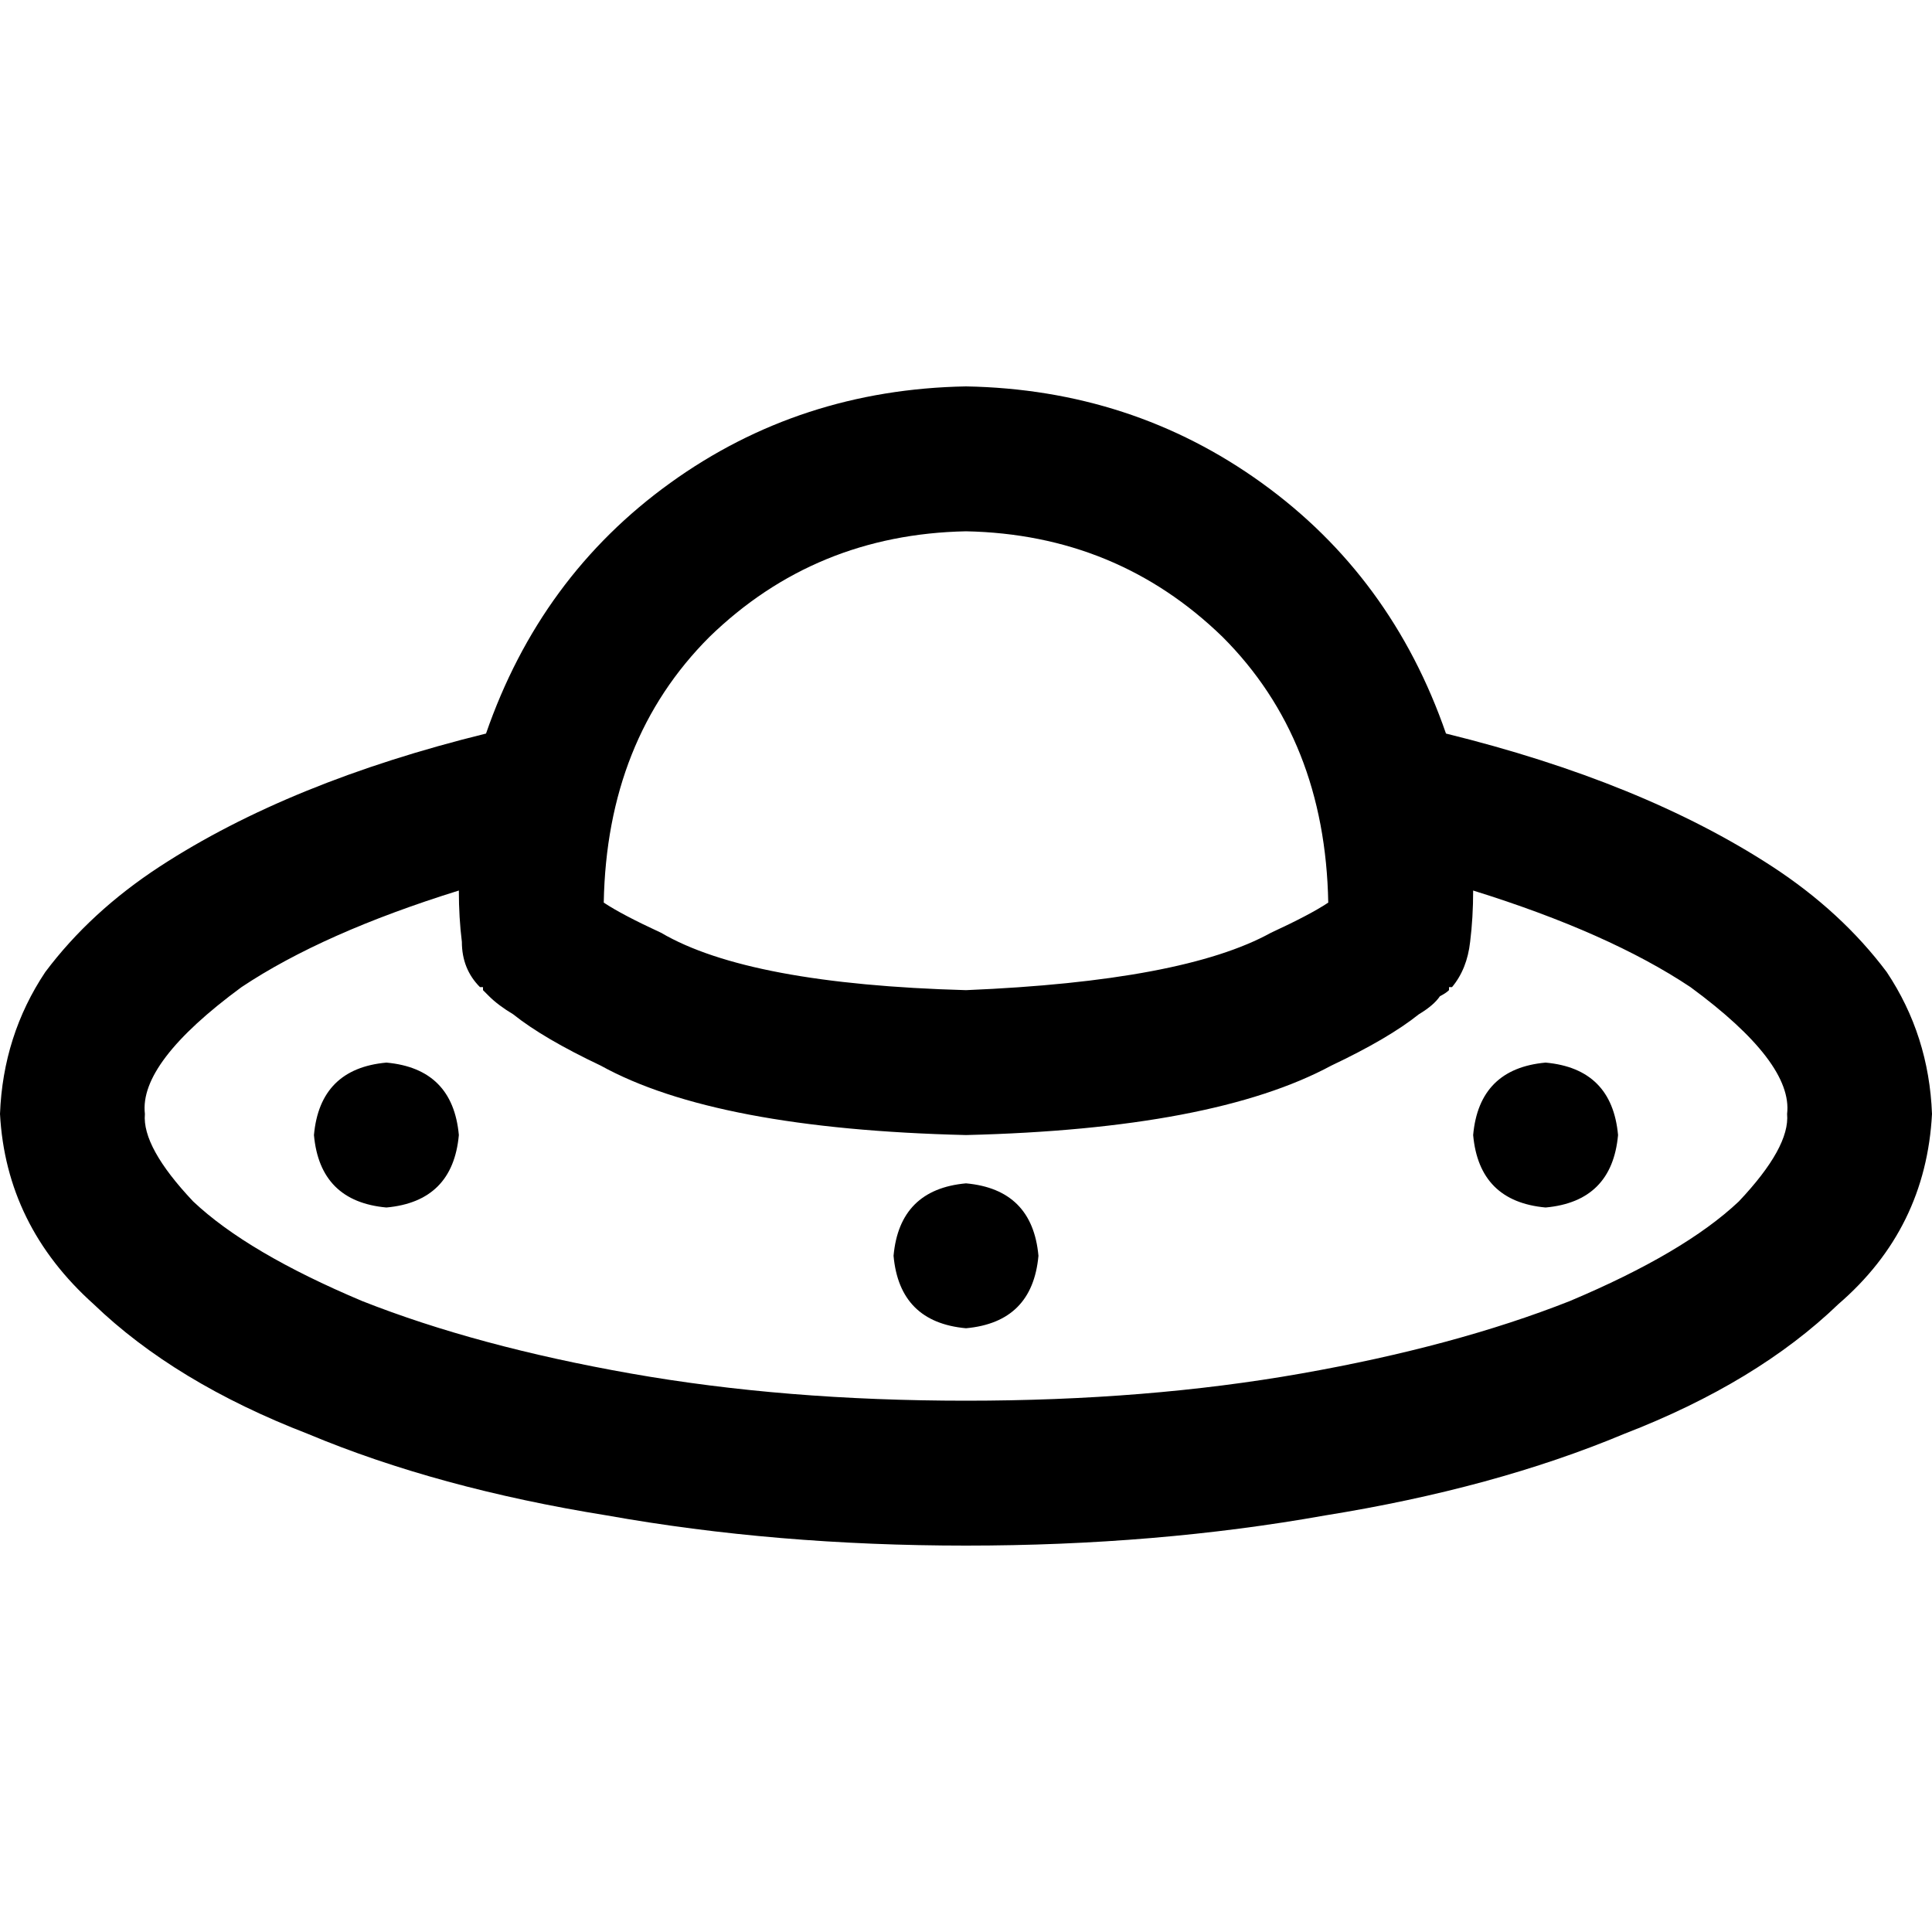<svg xmlns="http://www.w3.org/2000/svg" viewBox="0 0 512 512">
  <path d="M 141.6 248 Q 131.2 257.6 128.8 260 L 128.8 260 Q 127.2 261.6 127.2 261.6 L 127.2 261.6 L 127.2 261.6 L 127.2 261.6 L 128 261.6 Q 128 262.4 128 262.4 Q 128.8 263.2 129.6 264 Q 129.6 264 129.6 264 Q 132 266.4 136 268.8 Q 144 275.2 159.2 282.4 Q 189.6 299.2 256 300.8 Q 321.6 299.2 352.8 282.4 Q 368 275.2 376 268.8 Q 380 266.4 381.6 264 Q 383.2 263.2 384 262.4 Q 384 262.4 384 261.6 Q 384 261.6 384 261.6 L 384.8 261.6 L 384.8 261.6 L 384.8 261.6 L 384.8 261.6 Q 384.8 261.6 383.2 260 Q 380.8 257.6 370.4 248 L 384.8 261.6 Q 388.8 256.8 389.6 249.6 Q 390.4 243.2 390.4 236 Q 426.4 247.2 448 261.6 Q 475.2 281.6 473.6 295.2 Q 474.4 304 460.8 318.4 Q 446.4 332 416 344.8 Q 385.6 356.8 344.8 364 Q 304 371.2 256 371.2 Q 208 371.2 167.2 364 Q 126.4 356.8 96 344.8 Q 65.6 332 51.2 318.4 Q 37.6 304 38.4 295.2 Q 36.8 281.6 64 261.6 Q 85.6 247.2 121.6 236 Q 121.6 243.2 122.4 249.6 Q 122.4 256.8 127.2 261.6 L 141.6 248 L 141.6 248 Z M 383.2 194.4 Q 368.8 152.8 334.4 128 L 334.4 128 Q 300 103.2 256 102.4 Q 212 103.2 177.6 128 Q 143.2 152.8 128.8 194.4 Q 76.8 207.2 42.4 229.6 Q 24 241.6 12 257.6 Q 0.8 274.4 0 295.2 Q 1.6 324.8 24.8 345.6 Q 46.4 366.4 81.6 380 Q 116 394.4 160.8 401.6 Q 205.6 409.6 256 409.6 Q 306.4 409.6 351.2 401.6 Q 396 394.4 430.4 380 Q 465.6 366.4 487.2 345.6 Q 510.4 325.6 512 295.2 Q 511.2 274.4 500 257.6 Q 488 241.6 469.6 229.6 Q 435.2 207.2 383.2 194.4 L 383.2 194.4 Z M 352 239.2 Q 347.2 242.4 336.8 247.2 Q 313.6 260 256 262.4 Q 198.4 260.8 175.2 247.2 Q 164.8 242.4 160 239.2 Q 160.8 196 188 168.8 Q 216 141.6 256 140.8 Q 296 141.6 324 168.8 Q 351.2 196 352 239.2 L 352 239.2 Z M 121.6 300.8 Q 120 283.2 102.4 281.6 Q 84.8 283.2 83.2 300.8 Q 84.8 318.4 102.4 320 Q 120 318.4 121.6 300.8 L 121.6 300.8 Z M 275.2 332.8 Q 273.6 315.2 256 313.6 Q 238.4 315.2 236.8 332.8 Q 238.4 350.4 256 352 Q 273.6 350.4 275.2 332.8 L 275.2 332.8 Z M 409.6 320 Q 427.2 318.4 428.8 300.8 Q 427.2 283.2 409.6 281.6 Q 392 283.2 390.4 300.8 Q 392 318.4 409.6 320 L 409.6 320 Z" />
</svg>